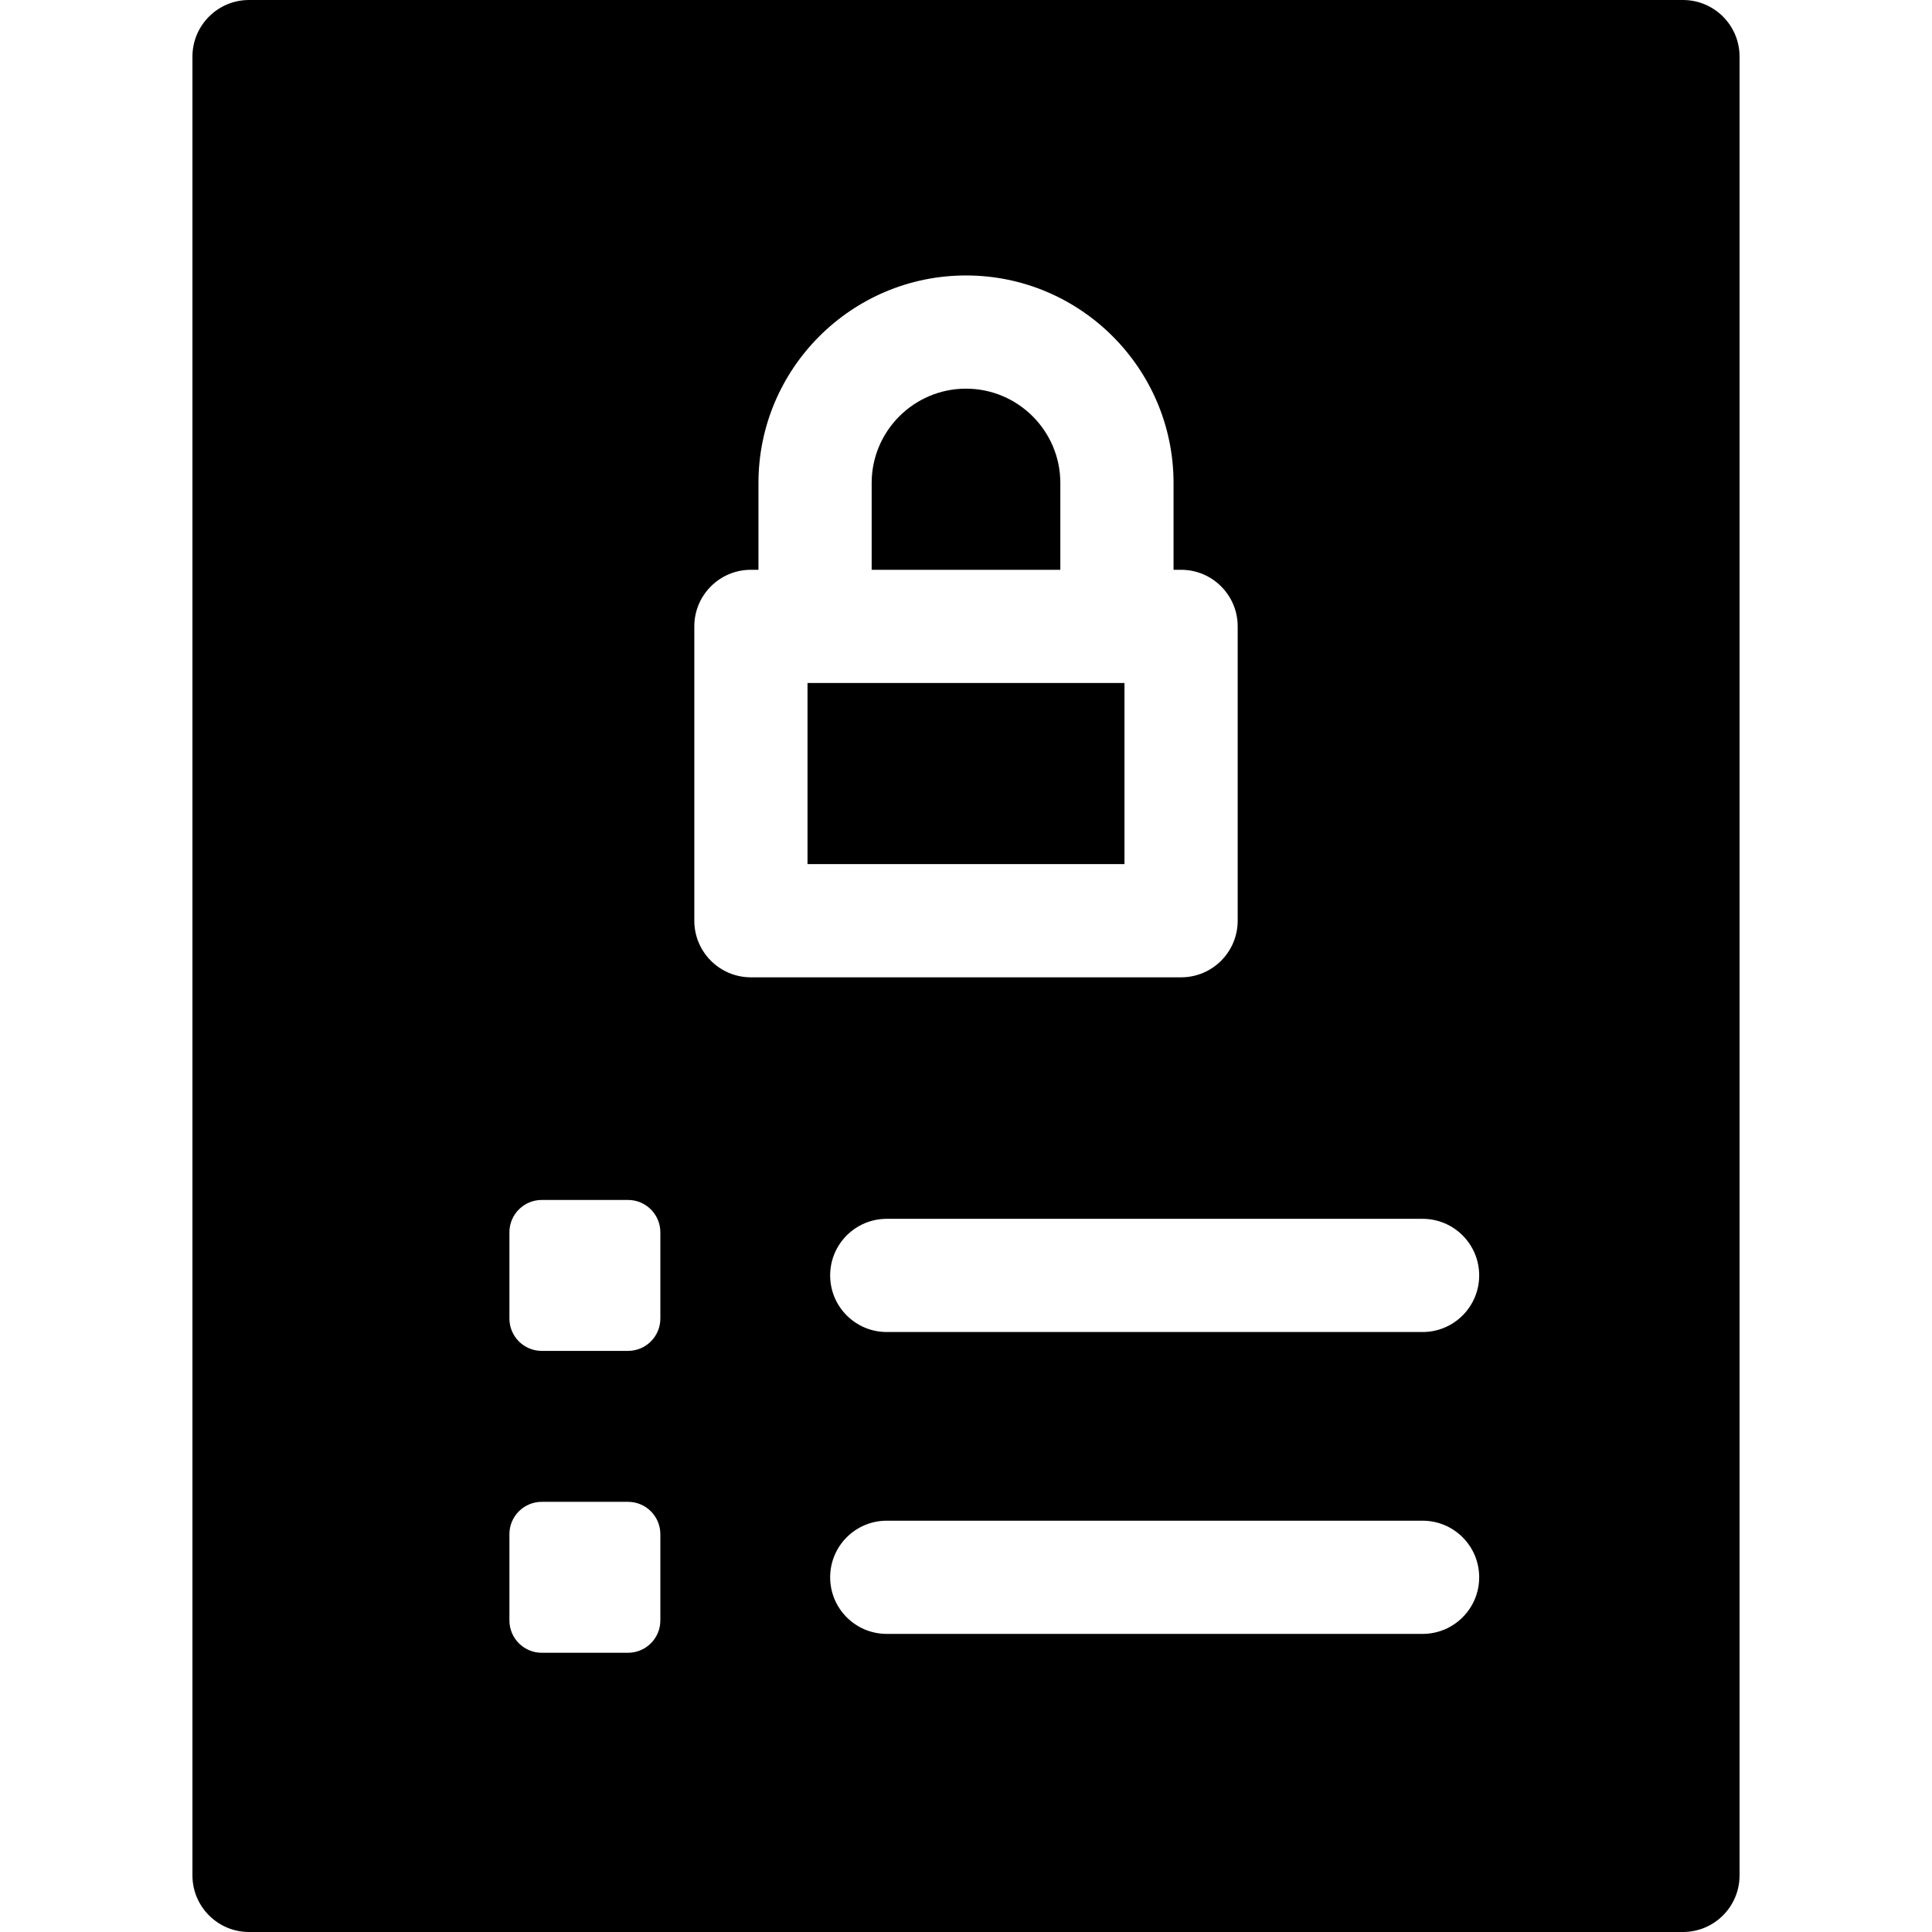 <?xml version="1.0" encoding="iso-8859-1"?>
<!-- Generator: Adobe Illustrator 19.0.0, SVG Export Plug-In . SVG Version: 6.00 Build 0)  -->
<svg version="1.1" id="Capa_1" xmlns="http://www.w3.org/2000/svg" xmlns:xlink="http://www.w3.org/1999/xlink" x="0px" y="0px"
	 viewBox="0 0 512 512" style="enable-background:new 0 0 512 512;" xml:space="preserve">
<g>
	<g>
		<path d="M214,181v48h84v-48C288.949,181,225.465,181,214,181z"/>
	</g>
</g>
<g>
	<g>
		<path d="M446,0H66c-8.284,0-15,6.716-15,15v482c0,8.284,6.716,15,15,15h380c8.284,0,15-6.716,15-15V15C461,6.716,454.284,0,446,0z
			 M175,429.429c0,4.734-3.838,8.571-8.571,8.571h-22.857c-4.734,0-8.571-3.838-8.571-8.571v-22.857
			c0-4.734,3.838-8.571,8.571-8.571h22.857c4.734,0,8.571,3.838,8.571,8.571V429.429z M175,349.429c0,4.734-3.838,8.571-8.571,8.571
			h-22.857c-4.734,0-8.571-3.838-8.571-8.571v-22.857c0-4.734,3.838-8.571,8.571-8.571h22.857c4.734,0,8.571,3.838,8.571,8.571
			V349.429z M184,244v-78c0-8.284,6.716-15,15-15h2v-23c0-30.327,24.673-55,55-55c30.327,0,55,24.673,55,55v23h2
			c8.284,0,15,6.716,15,15v78c0,8.284-6.716,15-15,15H199C190.716,259,184,252.284,184,244z M377,433H235c-8.284,0-15-6.716-15-15
			s6.716-15,15-15h142c8.284,0,15,6.716,15,15S385.284,433,377,433z M377,353H235c-8.284,0-15-6.716-15-15s6.716-15,15-15h142
			c8.284,0,15,6.716,15,15S385.284,353,377,353z"/>
	</g>
</g>
<g>
	<g>
		<path d="M256,103c-13.785,0-25,11.215-25,25v23h50v-23C281,114.215,269.785,103,256,103z"/>
	</g>
</g>
<g>
</g>
<g>
</g>
<g>
</g>
<g>
</g>
<g>
</g>
<g>
</g>
<g>
</g>
<g>
</g>
<g>
</g>
<g>
</g>
<g>
</g>
<g>
</g>
<g>
</g>
<g>
</g>
<g>
</g>
</svg>
